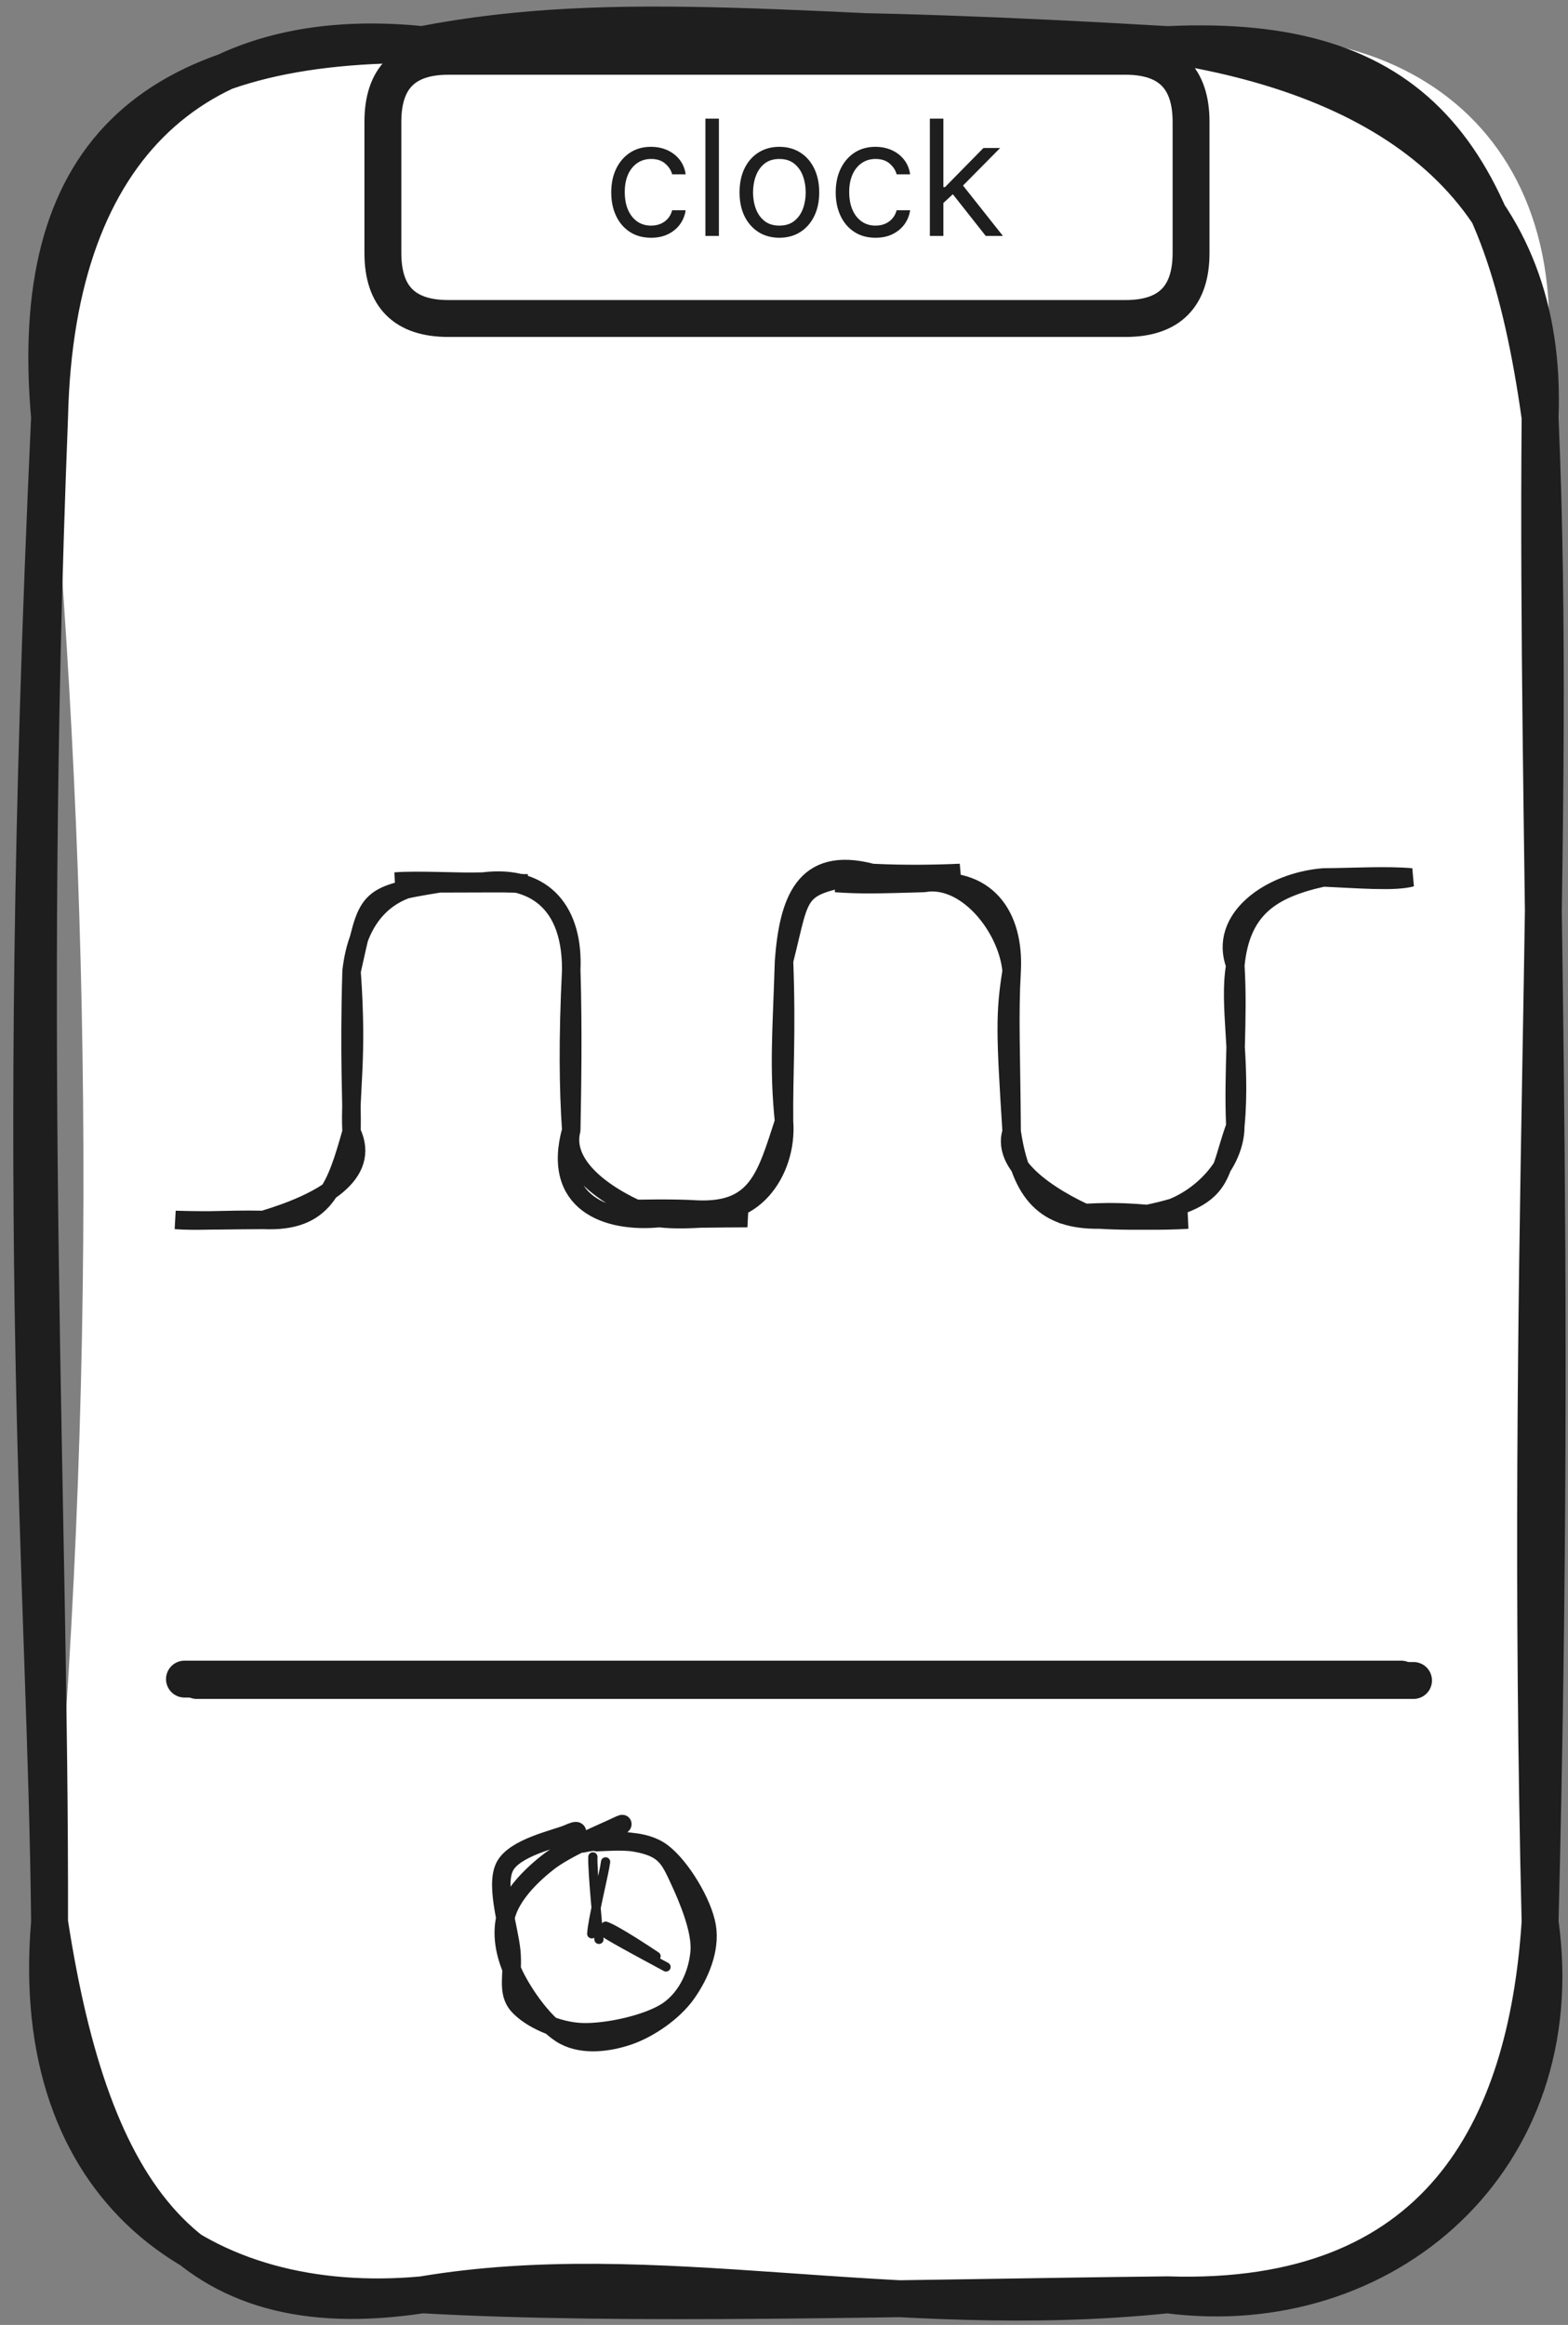 <svg width="85" height="126" viewBox="0 0 85 126" fill="none" xmlns="http://www.w3.org/2000/svg">
<rect x="0" y="0" width="85" height="126" fill="#808080" stroke="none"/>
<path d="M22.887 2.418C36.507 1.188 53.777 3.428 63.287 2.418C76.047 0.048 86.397 7.408 83.487 22.618C82.857 42.248 84.637 71.098 83.487 104.168C82.717 119.598 77.717 124.928 63.287 124.368C49.287 126.298 42.427 124.108 22.887 124.368C11.847 125.938 -0.553 115.188 2.687 104.168C5.327 75.528 4.937 48.318 2.687 22.618C0.357 10.768 8.167 -0.802 22.887 2.418Z" fill="white"/>
<path d="M22.887 2.418C33.477 0.368 43.647 1.808 63.287 2.418M22.887 2.418C34.617 1.388 45.887 1.388 63.287 2.418M22.887 2.418C11.057 1.208 3.027 7.538 2.687 22.618M22.887 2.418C7.937 2.318 1.437 8.528 2.687 22.618M63.287 2.418C75.927 4.388 83.947 10.708 83.487 22.618M63.287 2.418C76.687 1.778 81.467 8.198 83.487 22.618M83.487 22.618C83.297 45.608 84.437 66.338 83.487 104.168M83.487 22.618C84.437 44.788 82.617 68.138 83.487 104.168M83.487 104.168C85.297 117.078 75.067 125.898 63.287 124.368M83.487 104.168C82.747 115.518 77.907 124.838 63.287 124.368M63.287 124.368C48.207 125.928 35.557 122.238 22.887 124.368M63.287 124.368C48.757 124.528 34.047 124.998 22.887 124.368M22.887 124.368C11.067 125.448 1.437 118.738 2.687 104.168M22.887 124.368C10.147 126.308 4.977 119.038 2.687 104.168M2.687 104.168C2.497 85.788 0.607 67.558 2.687 22.618M2.687 104.168C2.727 81.588 1.307 57.608 2.687 22.618" stroke="#1E1E1E" stroke-width="2" stroke-linecap="round"/>
<path d="M24.306 3.051C35.836 3.051 47.356 3.051 61.016 3.051M24.306 3.051C36.126 3.051 47.946 3.051 61.016 3.051M24.306 3.051C21.936 3.051 20.756 4.231 20.756 6.601M61.016 3.051C63.376 3.051 64.566 4.231 64.566 6.601M64.566 6.601C64.566 8.881 64.566 11.161 64.566 13.711M64.566 6.601C64.566 8.141 64.566 9.681 64.566 13.711M64.566 13.711C64.566 16.081 63.376 17.261 61.016 17.261M61.016 17.261C52.076 17.261 43.126 17.261 24.306 17.261M61.016 17.261C49.126 17.261 37.236 17.261 24.306 17.261M24.306 17.261C21.936 17.261 20.756 16.081 20.756 13.711M20.756 13.711C20.756 12.181 20.756 10.651 20.756 6.601M20.756 13.711C20.756 11.231 20.756 8.741 20.756 6.601" stroke="#1E1E1E" stroke-width="2" stroke-linecap="round"/>
<path d="M10.666 91.074C21.656 91.074 65.636 91.074 76.626 91.074" stroke="#1E1E1E" stroke-width="2" stroke-linecap="round"/>
<path d="M50.061 47.855C47.661 47.925 46.641 47.955 45.291 47.855C46.301 47.925 47.251 47.795 50.061 47.855ZM50.061 47.855C52.371 47.435 54.621 50.245 54.841 52.625M50.061 47.855C53.491 47.375 55.001 49.625 54.841 52.625M54.841 52.625C54.471 54.915 54.501 56.005 54.841 61.325M54.841 52.625C54.701 55.085 54.811 57.005 54.841 61.325M54.841 61.325C55.341 64.705 56.671 66.135 59.611 66.095M54.841 61.325C54.191 63.365 57.461 65.215 59.611 66.095M59.611 66.095C60.651 66.155 61.591 66.175 64.391 66.095C63.031 66.185 61.231 66.145 59.611 66.095Z" stroke="#1E1E1E" stroke-linecap="round"/>
<path d="M37.722 65.549C34.642 65.439 33.682 65.589 32.952 65.549C34.852 65.499 36.652 65.479 37.722 65.549ZM37.722 65.549C40.692 66.339 42.712 63.539 42.502 60.779M37.722 65.549C41.072 65.719 41.532 63.739 42.502 60.779M42.502 60.779C42.202 57.789 42.382 55.949 42.502 52.079M42.502 60.779C42.472 58.209 42.652 56.089 42.502 52.079M42.502 52.079C42.742 48.939 43.532 46.319 47.272 47.309M42.502 52.079C43.532 48.019 43.002 48.069 47.272 47.309M47.272 47.309C48.852 47.379 50.532 47.499 52.052 47.309C50.782 47.369 49.002 47.399 47.272 47.309Z" stroke="#1E1E1E" stroke-linecap="round"/>
<path d="M26.187 47.776C24.827 47.826 22.777 47.676 21.417 47.776C23.117 47.736 24.997 47.876 26.187 47.776ZM26.187 47.776C29.587 47.356 31.107 49.516 30.967 52.546M26.187 47.776C28.407 47.566 30.967 48.406 30.967 52.546M30.967 52.546C30.777 56.376 30.817 59.046 30.967 61.246M30.967 52.546C31.067 55.866 31.007 59.106 30.967 61.246M30.967 61.246C30.407 63.436 33.457 65.246 35.737 66.016M30.967 61.246C29.877 65.186 32.877 66.296 35.737 66.016M35.737 66.016C37.427 66.206 38.987 65.856 40.517 66.016C39.037 66.016 37.557 66.066 35.737 66.016Z" stroke="#1E1E1E" stroke-linecap="round"/>
<path d="M14.277 66.114C12.747 66.114 11.267 66.174 9.507 66.114C10.777 66.214 12.127 66.074 14.277 66.114ZM14.277 66.114C17.607 66.264 18.207 64.334 19.057 61.344M14.277 66.114C17.467 65.154 20.147 63.644 19.057 61.344M19.057 61.344C18.947 59.114 19.407 57.484 19.057 52.644M19.057 61.344C19.087 59.534 18.917 57.504 19.057 52.644M19.057 52.644C19.957 48.694 19.697 48.534 23.827 47.874M19.057 52.644C19.377 49.734 20.947 47.944 23.827 47.874M23.827 47.874C25.557 47.704 27.157 47.924 28.607 47.874C27.397 47.854 25.567 47.874 23.827 47.874Z" stroke="#1E1E1E" stroke-linecap="round"/>
<path d="M62.186 65.793C59.816 65.582 58.836 65.782 57.416 65.793C58.676 65.722 59.906 65.793 62.186 65.793ZM62.186 65.793C64.526 65.603 66.966 63.362 66.966 61.023M62.186 65.793C66.466 64.912 65.976 63.773 66.966 61.023M66.966 61.023C67.306 57.483 66.576 54.443 66.966 52.322M66.966 61.023C66.836 58.023 67.146 55.282 66.966 52.322M66.966 52.322C66.016 49.803 68.836 47.792 71.736 47.553M66.966 52.322C67.266 49.212 68.946 48.172 71.736 47.553M71.736 47.553C73.696 47.642 75.596 47.803 76.516 47.553C75.136 47.432 73.366 47.542 71.736 47.553Z" stroke="#1E1E1E" stroke-linecap="round"/>
<path d="M35.295 12.885C34.848 12.885 34.463 12.779 34.141 12.568C33.818 12.357 33.57 12.067 33.396 11.696C33.222 11.326 33.135 10.903 33.135 10.427C33.135 9.943 33.224 9.516 33.402 9.146C33.582 8.774 33.832 8.483 34.153 8.274C34.476 8.063 34.852 7.957 35.282 7.957C35.618 7.957 35.92 8.02 36.188 8.144C36.457 8.268 36.678 8.442 36.849 8.665C37.021 8.888 37.128 9.149 37.169 9.447H36.437C36.381 9.23 36.257 9.037 36.064 8.87C35.874 8.7 35.618 8.615 35.295 8.615C35.009 8.615 34.759 8.69 34.544 8.839C34.331 8.986 34.164 9.193 34.044 9.462C33.926 9.729 33.868 10.043 33.868 10.402C33.868 10.771 33.925 11.091 34.041 11.364C34.159 11.637 34.325 11.85 34.538 12.001C34.753 12.152 35.005 12.227 35.295 12.227C35.485 12.227 35.658 12.194 35.813 12.128C35.968 12.062 36.1 11.966 36.207 11.842C36.315 11.718 36.391 11.569 36.437 11.395H37.169C37.128 11.677 37.025 11.93 36.862 12.156C36.7 12.379 36.486 12.557 36.219 12.689C35.955 12.82 35.647 12.885 35.295 12.885ZM38.972 6.431V12.786H38.239V6.431H38.972ZM42.249 12.885C41.819 12.885 41.441 12.782 41.117 12.578C40.794 12.373 40.542 12.086 40.359 11.718C40.18 11.35 40.09 10.92 40.09 10.427C40.09 9.931 40.18 9.498 40.359 9.127C40.542 8.757 40.794 8.469 41.117 8.265C41.441 8.06 41.819 7.957 42.249 7.957C42.679 7.957 43.056 8.06 43.379 8.265C43.703 8.469 43.956 8.757 44.136 9.127C44.318 9.498 44.409 9.931 44.409 10.427C44.409 10.92 44.318 11.35 44.136 11.718C43.956 12.086 43.703 12.373 43.379 12.578C43.056 12.782 42.679 12.885 42.249 12.885ZM42.249 12.227C42.576 12.227 42.845 12.143 43.056 11.976C43.267 11.808 43.423 11.588 43.525 11.315C43.626 11.042 43.676 10.746 43.676 10.427C43.676 10.109 43.626 9.812 43.525 9.537C43.423 9.262 43.267 9.039 43.056 8.87C42.845 8.7 42.576 8.615 42.249 8.615C41.922 8.615 41.653 8.7 41.442 8.87C41.231 9.039 41.075 9.262 40.974 9.537C40.873 9.812 40.822 10.109 40.822 10.427C40.822 10.746 40.873 11.042 40.974 11.315C41.075 11.588 41.231 11.808 41.442 11.976C41.653 12.143 41.922 12.227 42.249 12.227ZM47.463 12.885C47.016 12.885 46.631 12.779 46.309 12.568C45.986 12.357 45.738 12.067 45.564 11.696C45.39 11.326 45.303 10.903 45.303 10.427C45.303 9.943 45.392 9.516 45.57 9.146C45.75 8.774 46 8.483 46.321 8.274C46.644 8.063 47.02 7.957 47.45 7.957C47.785 7.957 48.087 8.02 48.356 8.144C48.625 8.268 48.846 8.442 49.017 8.665C49.189 8.888 49.295 9.149 49.337 9.447H48.605C48.549 9.23 48.425 9.037 48.232 8.87C48.042 8.7 47.785 8.615 47.463 8.615C47.177 8.615 46.927 8.69 46.712 8.839C46.499 8.986 46.332 9.193 46.212 9.462C46.094 9.729 46.035 10.043 46.035 10.402C46.035 10.771 46.093 11.091 46.209 11.364C46.327 11.637 46.493 11.85 46.706 12.001C46.921 12.152 47.173 12.227 47.463 12.227C47.653 12.227 47.826 12.194 47.981 12.128C48.136 12.062 48.267 11.966 48.375 11.842C48.483 11.718 48.559 11.569 48.605 11.395H49.337C49.295 11.677 49.193 11.93 49.03 12.156C48.868 12.379 48.654 12.557 48.387 12.689C48.123 12.82 47.814 12.885 47.463 12.885ZM51.09 11.048L51.078 10.142H51.227L53.312 8.02H54.218L51.996 10.266H51.934L51.09 11.048ZM50.407 12.786V6.431H51.14V12.786H50.407ZM53.436 12.786L51.574 10.427L52.095 9.918L54.367 12.786H53.436Z" fill="#1E1E1E"/>
<path d="M10 91C20.99 91 64.97 91 75.96 91" stroke="#1E1E1E" stroke-width="2" stroke-linecap="round"/>
<path d="M32.529 102.852C32.889 102.482 34.329 100.982 34.689 100.602" stroke="#1E1E1E" stroke-linecap="round"/>
<path d="M34.684 100.562C35.084 100.892 36.664 102.212 37.064 102.542" stroke="#1E1E1E" stroke-linecap="round"/>
<path d="M37.154 102.807C36.464 103.867 33.714 108.117 33.024 109.187" stroke="#1E1E1E" stroke-linecap="round"/>
<path d="M32.596 102.852C32.236 102.482 30.796 100.982 30.436 100.602" stroke="#1E1E1E" stroke-linecap="round"/>
<path d="M30.441 100.562C30.041 100.892 28.46 102.212 28.061 102.542" stroke="#1E1E1E" stroke-linecap="round"/>
<path d="M27.971 102.807C28.661 103.867 31.411 108.117 32.101 109.187" stroke="#1E1E1E" stroke-linecap="round"/>
<path d="M30.909 99.846C32.038 99.506 34.368 99.376 35.529 99.886C36.688 100.386 37.478 101.796 37.858 102.886C38.248 103.976 38.269 105.366 37.839 106.426C37.408 107.476 36.339 108.506 35.279 109.216C34.209 109.916 32.548 110.746 31.459 110.656C30.369 110.556 29.428 109.506 28.748 108.626C28.069 107.736 27.538 106.586 27.358 105.346C27.189 104.116 26.959 102.166 27.689 101.206C28.428 100.236 31.148 99.776 31.748 99.566C32.349 99.356 31.308 99.826 31.288 99.956M33.169 98.786C34.389 98.786 35.949 99.946 36.828 100.946C37.699 101.946 38.449 103.656 38.408 104.806C38.368 105.946 37.438 106.786 36.578 107.826C35.709 108.866 34.239 110.646 33.239 111.026C32.228 111.396 31.639 110.846 30.549 110.066C29.459 109.286 27.229 107.486 26.698 106.326C26.169 105.176 26.869 104.066 27.369 103.126C27.869 102.186 28.748 101.346 29.678 100.696C30.619 100.046 32.248 99.406 32.989 99.236C33.718 99.056 33.898 99.406 34.078 99.646" fill="white"/>
<path d="M32.349 99.836C33.408 99.796 34.919 99.646 35.908 100.406C36.908 101.166 38.089 103.116 38.309 104.386C38.529 105.656 37.919 107.046 37.218 108.036C36.519 109.026 35.218 109.926 34.108 110.316C33.008 110.696 31.639 110.876 30.599 110.326C29.558 109.776 28.398 108.116 27.869 107.016C27.349 105.916 27.148 104.756 27.448 103.746C27.748 102.736 28.669 101.746 29.669 100.956C30.659 100.156 32.798 99.286 33.438 98.976C34.069 98.676 33.529 99.006 33.459 99.136M31.578 99.906C32.819 99.626 34.398 99.746 35.279 100.076C36.148 100.406 36.389 100.936 36.828 101.886C37.269 102.836 38.029 104.596 37.928 105.776C37.828 106.956 37.269 108.246 36.209 108.976C35.139 109.696 32.898 110.186 31.538 110.136C30.189 110.086 28.718 109.396 28.078 108.666C27.448 107.936 27.838 107.006 27.718 105.756C27.599 104.516 26.838 102.246 27.349 101.186C27.858 100.126 30.128 99.666 30.779 99.386C31.428 99.096 31.268 99.286 31.268 99.496" stroke="#1E1E1E" stroke-linecap="round"/>
<path d="M32.469 105.104C32.399 104.354 32.109 101.364 32.139 100.634M32.079 104.804C32.109 104.074 32.749 101.544 32.829 100.904" stroke="#1E1E1E" stroke-width="0.5" stroke-linecap="round"/>
<path d="M35.564 106.02C35.064 105.69 33.394 104.58 32.834 104.39M36.104 106.6C35.574 106.31 33.254 105.08 32.714 104.71" stroke="#1E1E1E" stroke-width="0.5" stroke-linecap="round"/>
</svg>
